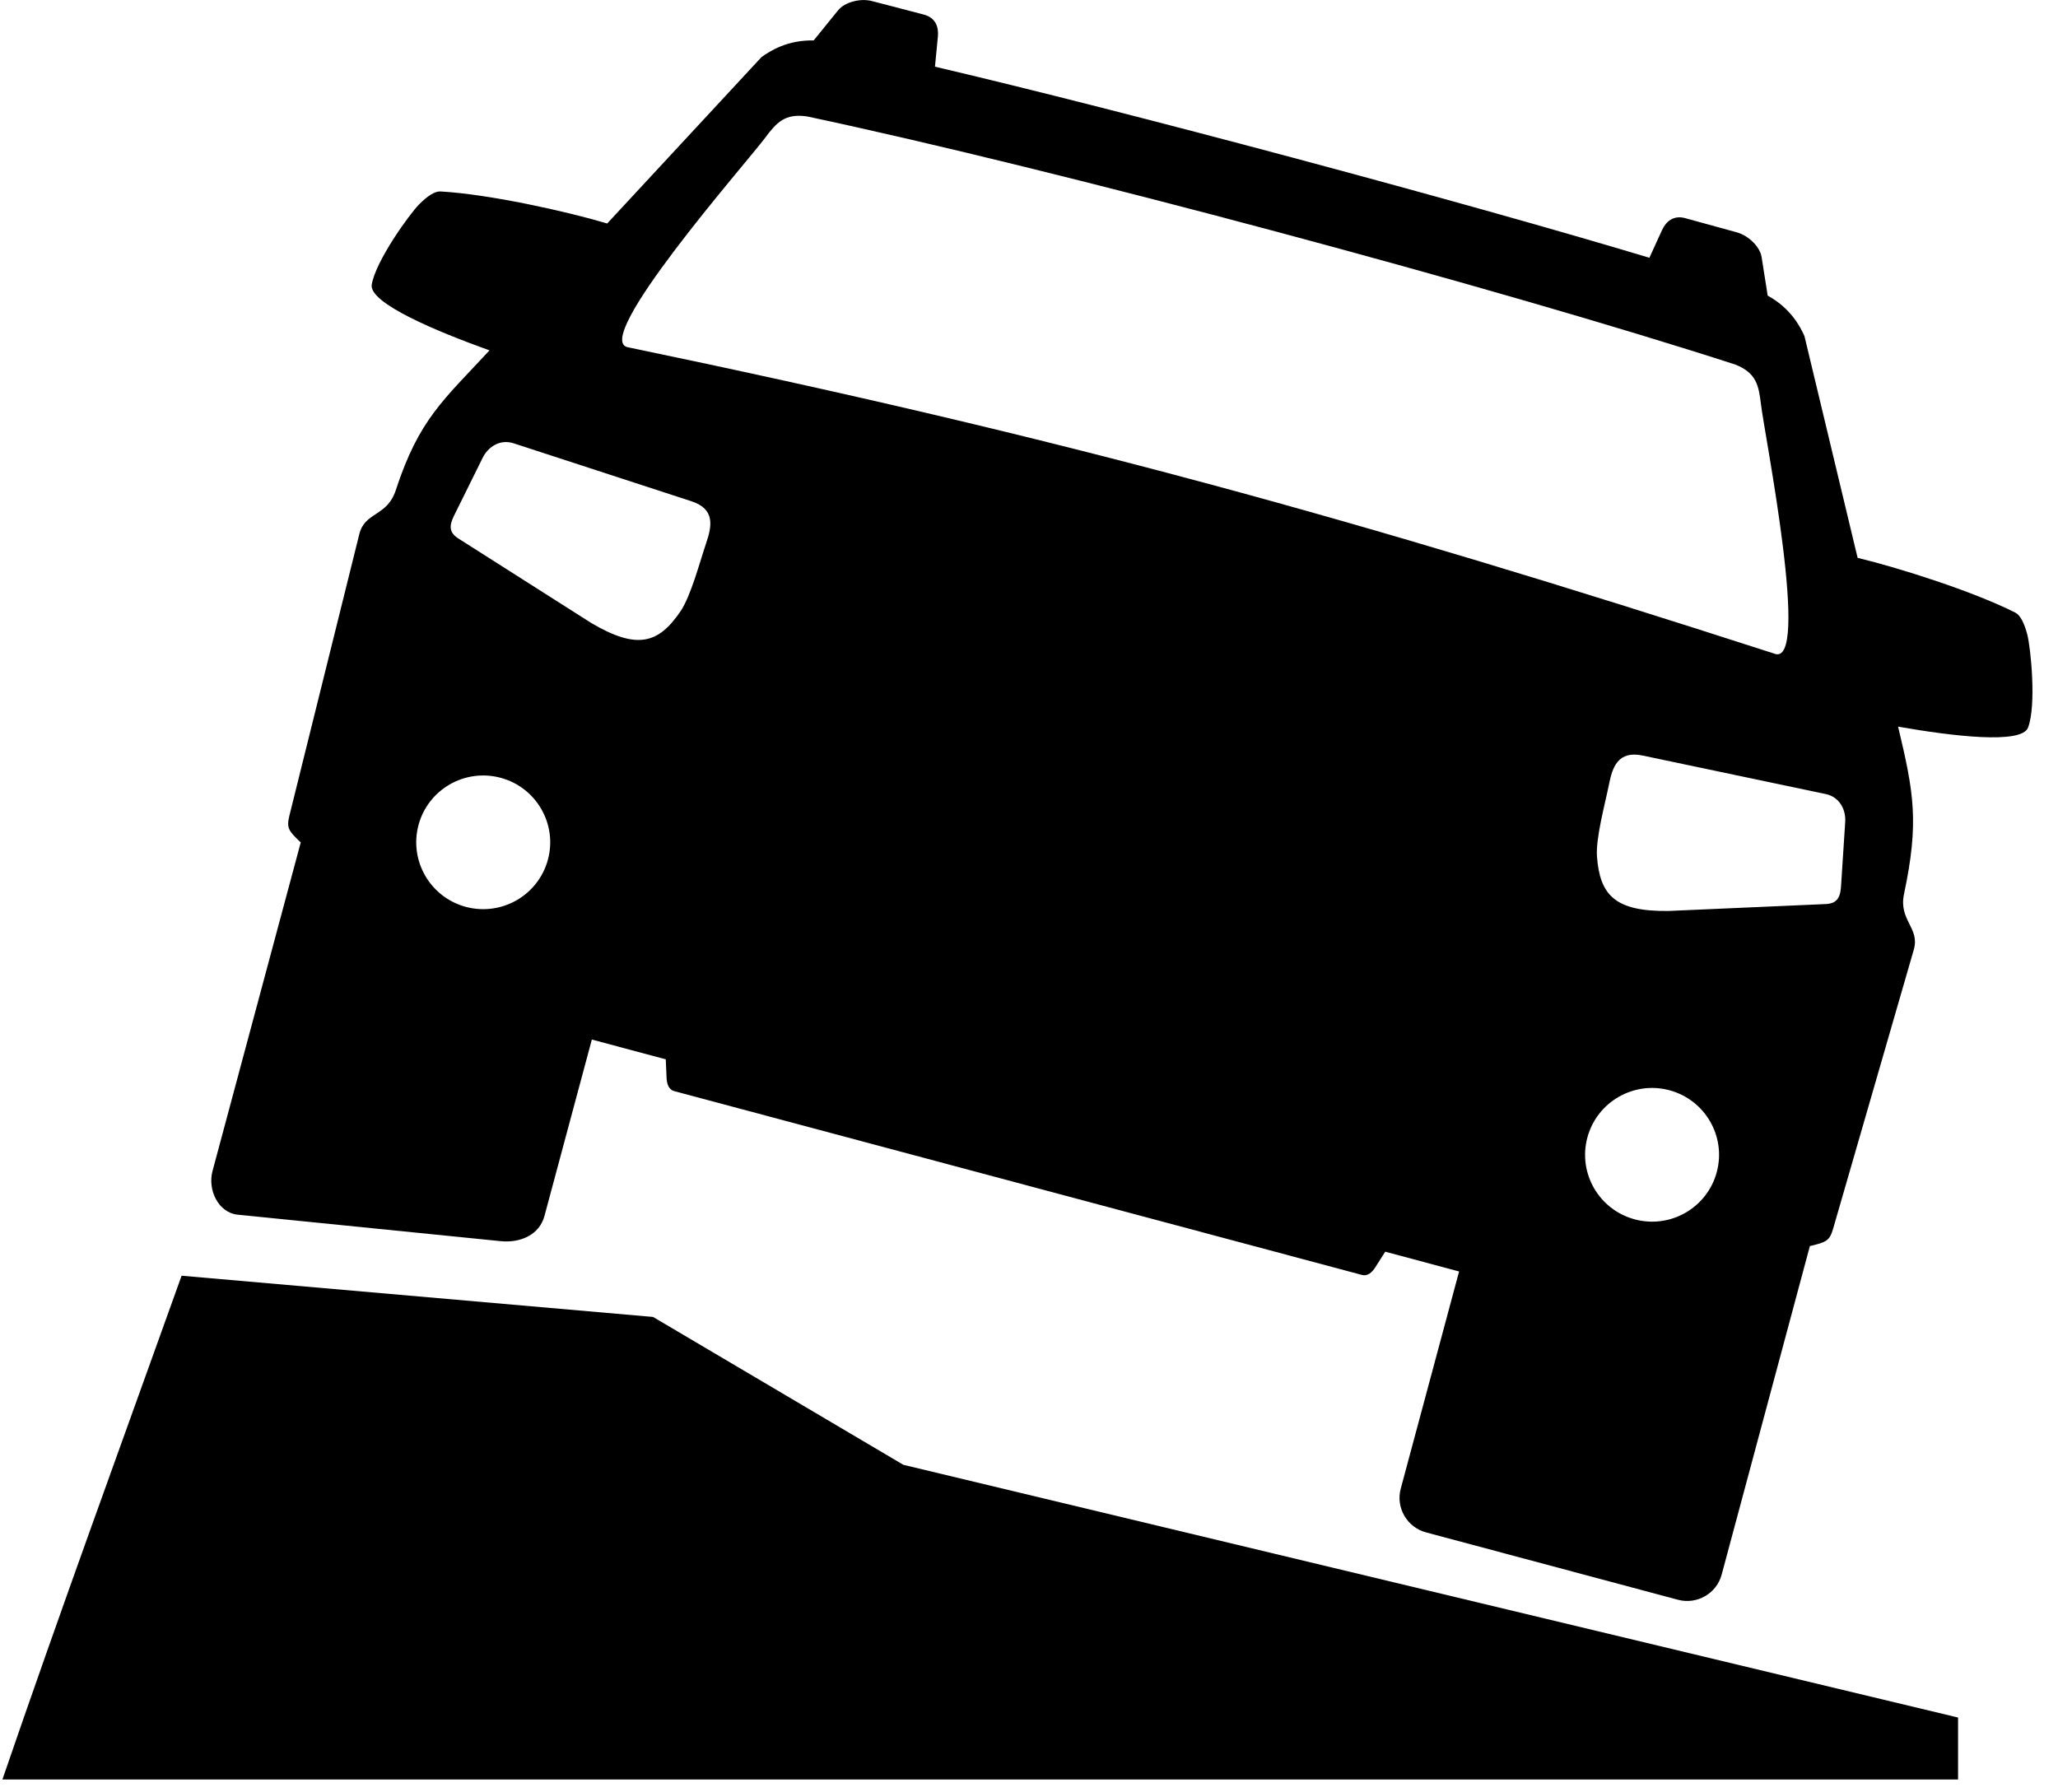 <svg xmlns="http://www.w3.org/2000/svg" viewBox="0 0 62 54"><g fill="currentColor" fill-rule="evenodd"><path d="M24.511 1.219c-.781-.018-1.306.311-1.57.501L18.293 6.733c-1.227-.366-3.565-.884-5.027-.965-.169-.009-.401.147-.643.393-.285.289-1.305 1.696-1.424 2.414-.092.558 1.97 1.415 3.548 1.981-1.396 1.506-2.123 2.074-2.825 4.216-.261.797-.929.643-1.097 1.318l-2.107 8.485c-.093.377-.016.461.32.785l.022.021-2.658 9.901c-.151.565.172 1.254.76 1.314l7.924.798c.588.059 1.163-.189 1.316-.757l1.428-5.317 2.227.595.024.552c.008.182.058.359.234.407l20.714 5.537c.177.047.308-.08.406-.234l.297-.466 2.225.596-1.759 6.547c-.152.567.19 1.16.76 1.313l7.594 2.031c.571.153 1.163-.189 1.315-.757l2.658-9.9.034-.007c.452-.112.561-.145.668-.522l2.428-8.398c.193-.668-.467-.884-.292-1.688.454-2.149.297-3.04-.181-5.034 1.632.287 3.723.54 3.916.028.257-.68.079-2.408-.023-2.802-.087-.334-.209-.584-.361-.661-1.276-.644-3.489-1.344-4.751-1.651l-1.602-6.682c-.133-.297-.423-.843-1.107-1.217l-.183-1.16c-.048-.309-.39-.649-.749-.748l-1.551-.426c-.359-.099-.584.104-.701.361l-.38.832C44.062 6.072 33.893 3.351 28.167 2.009l.088-.907c.028-.285-.065-.569-.425-.663L26.274.033c-.361-.095-.829.035-1.023.275l-.739.911zm-5.57 9.248c-1.215-.149 3.545-5.561 4.1-6.302.351-.47.599-.754 1.27-.658 7.605 1.616 20.772 5.148 27.971 7.478.628.251.701.619.77 1.201.108.918 1.52 7.982.392 7.504-12.745-4.115-21.385-6.496-34.504-9.223zm31.352 22.38c1.076.288 1.715 1.392 1.427 2.466-.288 1.075-1.395 1.713-2.471 1.424-1.077-.288-1.716-1.392-1.427-2.466.289-1.074 1.396-1.712 2.471-1.424zm-35.213-9.414c1.076.288 1.715 1.391 1.427 2.466-.289 1.074-1.395 1.71-2.472 1.424-1.075-.288-1.714-1.391-1.427-2.466.288-1.074 1.395-1.712 2.472-1.424zm-1.264-7.204c-.27-.171-.302-.361-.139-.69l.864-1.746c.163-.33.522-.571.933-.437l5.353 1.745c.731.236.616.764.445 1.268-.191.564-.46 1.594-.774 2.053-.663.973-1.307 1.16-2.682.35l-3.999-2.543zm41.182 11.009l-4.738.208c-1.597.017-2.062-.468-2.149-1.64-.041-.554.242-1.58.36-2.165.103-.522.269-1.036 1.019-.877l5.511 1.159c.424.089.613.478.588.843l-.126 1.943c-.024.367-.148.515-.465.529z"></path><path d="M58.988 53.612H.073c1.737-5.067 3.586-10.118 5.398-15.177l14.203 1.242 7.541 4.455 31.774 7.614v1.866h-.001z"></path></g></svg>